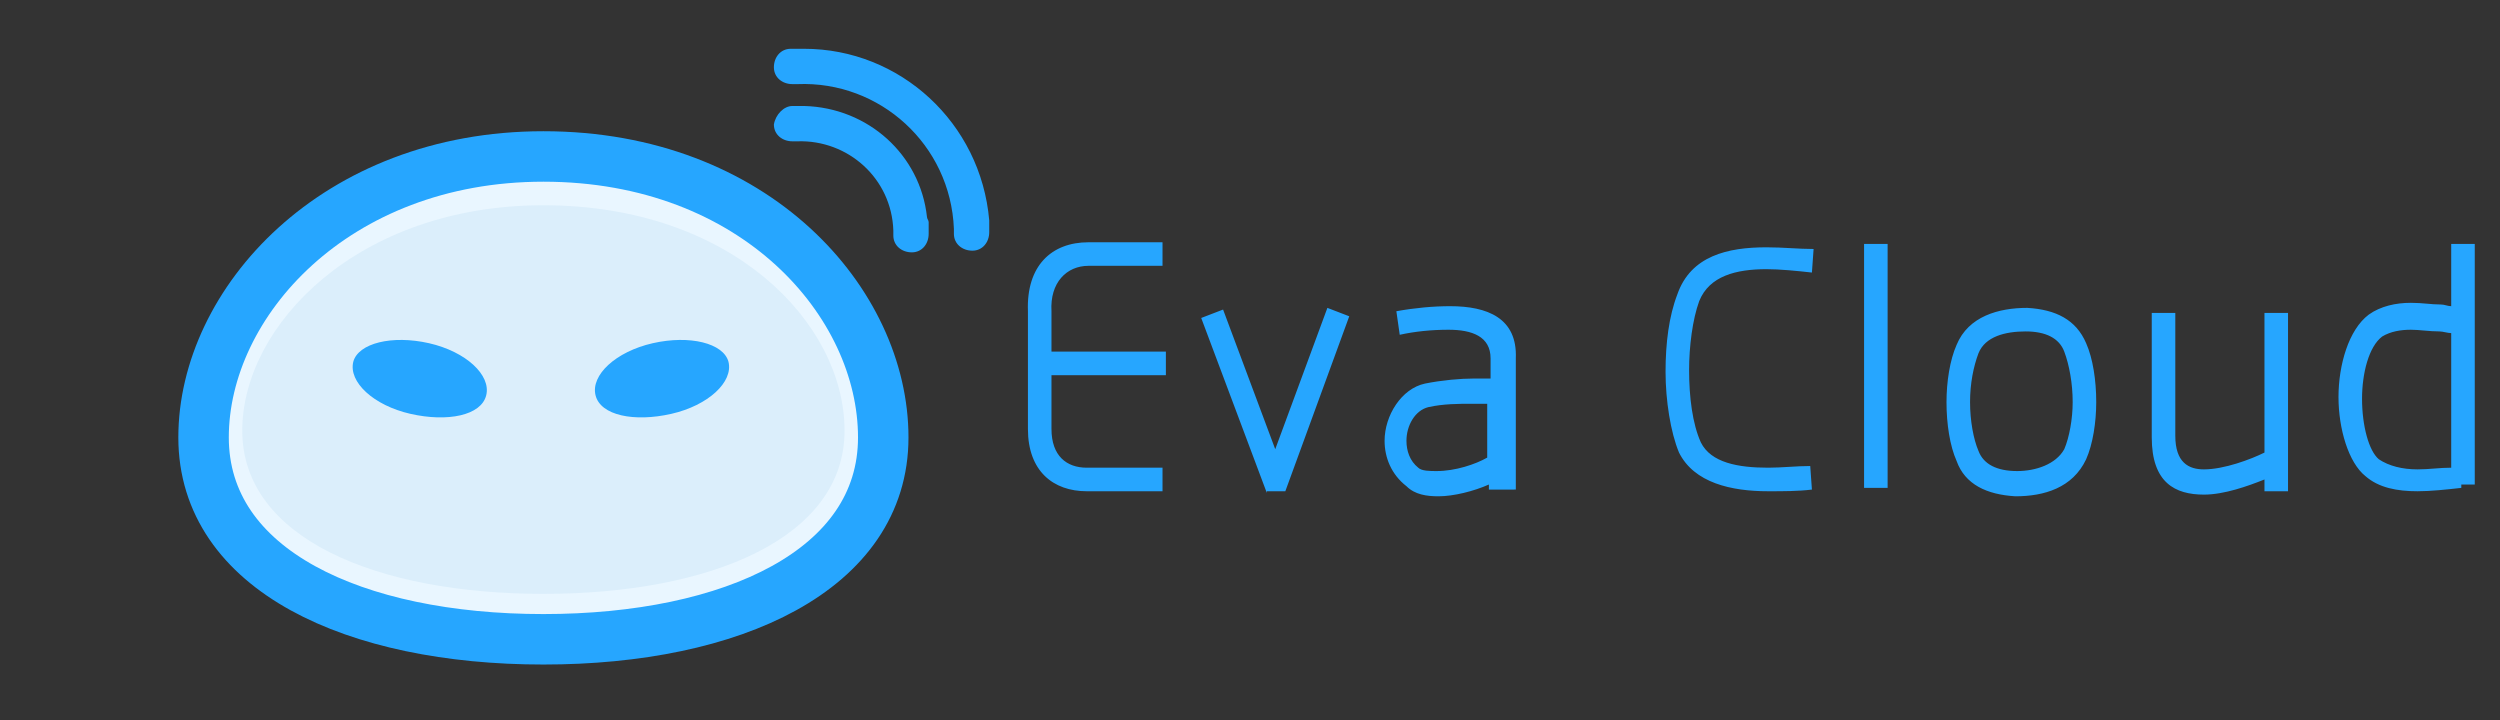 <?xml version="1.0" encoding="utf-8"?>
<!-- Generator: Adobe Illustrator 19.0.0, SVG Export Plug-In . SVG Version: 6.00 Build 0)  -->
<svg version="1.1" id="图层_1" xmlns="http://www.w3.org/2000/svg" xmlns:xlink="http://www.w3.org/1999/xlink" x="0px" y="0px"
	 viewBox="-1598 191.4 148.6 42.8" style="enable-background:new -1598 191.4 148.6 42.8;" xml:space="preserve">
<rect x="-1598" y="191.4" width="148.6" height="42.8" fill="#333333" stroke="none"/>
<style type="text/css">
	.st0{fill:#E9F6FF;stroke:#26A6FF;stroke-width:3;stroke-linejoin:round;}
	.st1{fill:#DBEEFB;}
	.st2{fill:#26A6FF;}
</style>
<path class="st0" d="M-1565.7,200.7c12.6,0,20.2,8.7,20.2,16.7c0,7.9-9,12-20.2,12c-11.2,0-20.2-4.1-20.2-12
	C-1585.9,209.4-1578.1,200.7-1565.7,200.7z"/>
<path class="st1" d="M-1565.7,203.6c11.2,0,17.9,7,17.9,13.4c0,6.4-8,9.7-17.9,9.7s-17.9-3.3-17.9-9.7
	C-1583.6,210.7-1576.7,203.6-1565.7,203.6z"/>
<path class="st2" d="M-1539.2,205.2c0,0.6-0.4,1.1-1,1.1c-0.6,0-1.1-0.4-1.1-1l0-0.3c-0.2-5-4.4-8.8-9.3-8.6l0,0l0,0l-0.3,0
	c-0.6,0-1.1-0.4-1.1-1c0-0.6,0.4-1.1,1-1.1l0.7,0c0,0,0.1,0,0.1,0c5.7,0,10.5,4.4,11,10.2c0,0,0,0.1,0,0.1L-1539.2,205.2z
	 M-1550.9,197.7l0.3,0l0,0c0,0,0,0,0,0l0.3,0c0,0,0.1,0,0.1,0c3.8,0.1,6.9,2.9,7.3,6.6c0,0.1,0.1,0.2,0.1,0.3l0,0.7
	c0,0.6-0.4,1.1-1,1.1c-0.6,0-1.1-0.4-1.1-1l0-0.3l0,0c-0.1-3.1-2.7-5.4-5.7-5.3l-0.3,0c-0.6,0-1.1-0.4-1.1-1
	C-1551.9,198.2-1551.4,197.7-1550.9,197.7z"/>
<g>
	<path class="st2" d="M-1572.5,211.8c2.2,0.5,3.7,1.9,3.4,3.1c-0.3,1.2-2.3,1.6-4.5,1.1s-3.7-1.9-3.4-3.1
		C-1576.7,211.8-1574.7,211.3-1572.5,211.8z"/>
	<path class="st2" d="M-1559.2,211.8c-2.2,0.5-3.7,1.9-3.4,3.1c0.3,1.2,2.3,1.6,4.5,1.1c2.2-0.5,3.7-1.9,3.4-3.1
		C-1555,211.8-1557,211.3-1559.2,211.8z"/>
</g>
<path class="st2" d="M-1451.7,220.4c-0.9,0.1-1.8,0.2-2.6,0.2c-1.2,0-2.3-0.2-3.1-0.9c-1-0.8-1.6-2.8-1.6-4.7c0-1.9,0.6-4,1.8-4.9
	c0.7-0.5,1.6-0.7,2.5-0.7c0.7,0,1.2,0.1,1.8,0.1c0.2,0,0.4,0.1,0.6,0.1v-3.7h1.4v14.3H-1451.7z M-1452.3,211.2
	c-0.2,0-0.5-0.1-0.7-0.1c-0.6,0-1.2-0.1-1.7-0.1c-0.6,0-1.2,0.1-1.7,0.4c-0.8,0.6-1.2,2.2-1.2,3.7c0,1.6,0.4,3.1,1,3.6
	c0.6,0.4,1.4,0.6,2.3,0.6c0.7,0,1.3-0.1,2-0.1V211.2z M-1463.4,219.9c-1,0.4-2.4,0.9-3.6,0.9c-1.7,0-3.1-0.7-3.1-3.4V210h1.4v7.3
	c0,1.6,0.8,2,1.7,2c1.2,0,2.8-0.6,3.6-1h0V210h1.4v10.6h-1.4V219.9z M-1478.2,220.9c-1.7-0.1-3-0.7-3.5-2.1
	c-0.4-0.9-0.6-2.2-0.6-3.5c0-1.2,0.2-2.5,0.6-3.4c0.7-1.7,2.5-2.2,4.2-2.2c1.7,0.1,2.9,0.7,3.5,2.1c0.4,0.9,0.6,2.2,0.6,3.5
	c0,1.2-0.2,2.5-0.6,3.4C-1474.8,220.4-1476.5,220.9-1478.2,220.9z M-1475.3,212.3L-1475.3,212.3c-0.3-0.8-1.1-1.2-2.3-1.2
	c-1.2,0-2.4,0.3-2.8,1.3v0c-0.3,0.8-0.5,1.8-0.5,2.9c0,1.1,0.2,2.2,0.5,2.9v0c0.3,0.8,1.1,1.2,2.3,1.2c1.1,0,2.3-0.4,2.8-1.3
	c0.3-0.7,0.5-1.8,0.5-2.8C-1474.8,214.2-1475,213.1-1475.3,212.3z M-1487.2,205.9h1.4v14.5h-1.4V205.9z M-1493,207.4
	c-1.8,0-3.4,0.4-4,1.9c-0.4,1.1-0.6,2.7-0.6,4.1c0,1.6,0.2,3.2,0.7,4.3c0.6,1.2,2.2,1.5,4,1.5c0.8,0,1.7-0.1,2.5-0.1l0.1,1.4
	c-0.8,0.1-1.7,0.1-2.6,0.1c-2.2,0-4.4-0.5-5.3-2.3c-0.5-1.2-0.8-3.1-0.8-4.8c0-1.7,0.2-3.3,0.7-4.6c0.8-2.3,3-2.8,5.3-2.8
	c1,0,1.9,0.1,2.8,0.1l-0.1,1.4C-1491.2,207.5-1492.2,207.4-1493,207.4z M-1509.5,220.6v-0.4c-0.9,0.4-2.1,0.7-3,0.7
	c-0.7,0-1.4-0.1-1.9-0.6c-0.9-0.7-1.3-1.7-1.3-2.7c0-1.5,1-3.1,2.4-3.4c1-0.2,2.1-0.3,2.9-0.3c0.3,0,0.7,0,1,0v-1.2
	c0-1.3-1.1-1.7-2.5-1.7c-1,0-2,0.1-2.9,0.3l-0.2-1.4c1.1-0.2,2.2-0.3,3.2-0.3c2.2,0,4,0.7,3.9,3.1c0,2.6,0,5.2,0,7.8H-1509.5z
	 M-1509.5,215.4c-0.3,0-0.6,0-1,0c-0.8,0-1.7,0-2.6,0.2c-0.8,0.2-1.3,1.1-1.3,2c0,0.6,0.2,1.2,0.7,1.6c0.2,0.2,0.7,0.2,1.1,0.2
	c1.1,0,2.3-0.4,3-0.8V215.4z M-1522.7,220.7l-3.9-10.4l1.3-0.5l3.1,8.3l3.1-8.4l1.3,0.5l-3.8,10.4H-1522.7z M-1535.5,216.9
	c0,1.6,0.9,2.3,2.1,2.3h4.5v1.4h-4.5c-2,0-3.5-1.2-3.5-3.7v-7c-0.1-2.7,1.4-4.1,3.6-4.1h4.4v1.4h-4.4c-1.3,0-2.3,1-2.2,2.7v2.4h6.8
	v1.4h-6.8V216.9z"/>
</svg>
